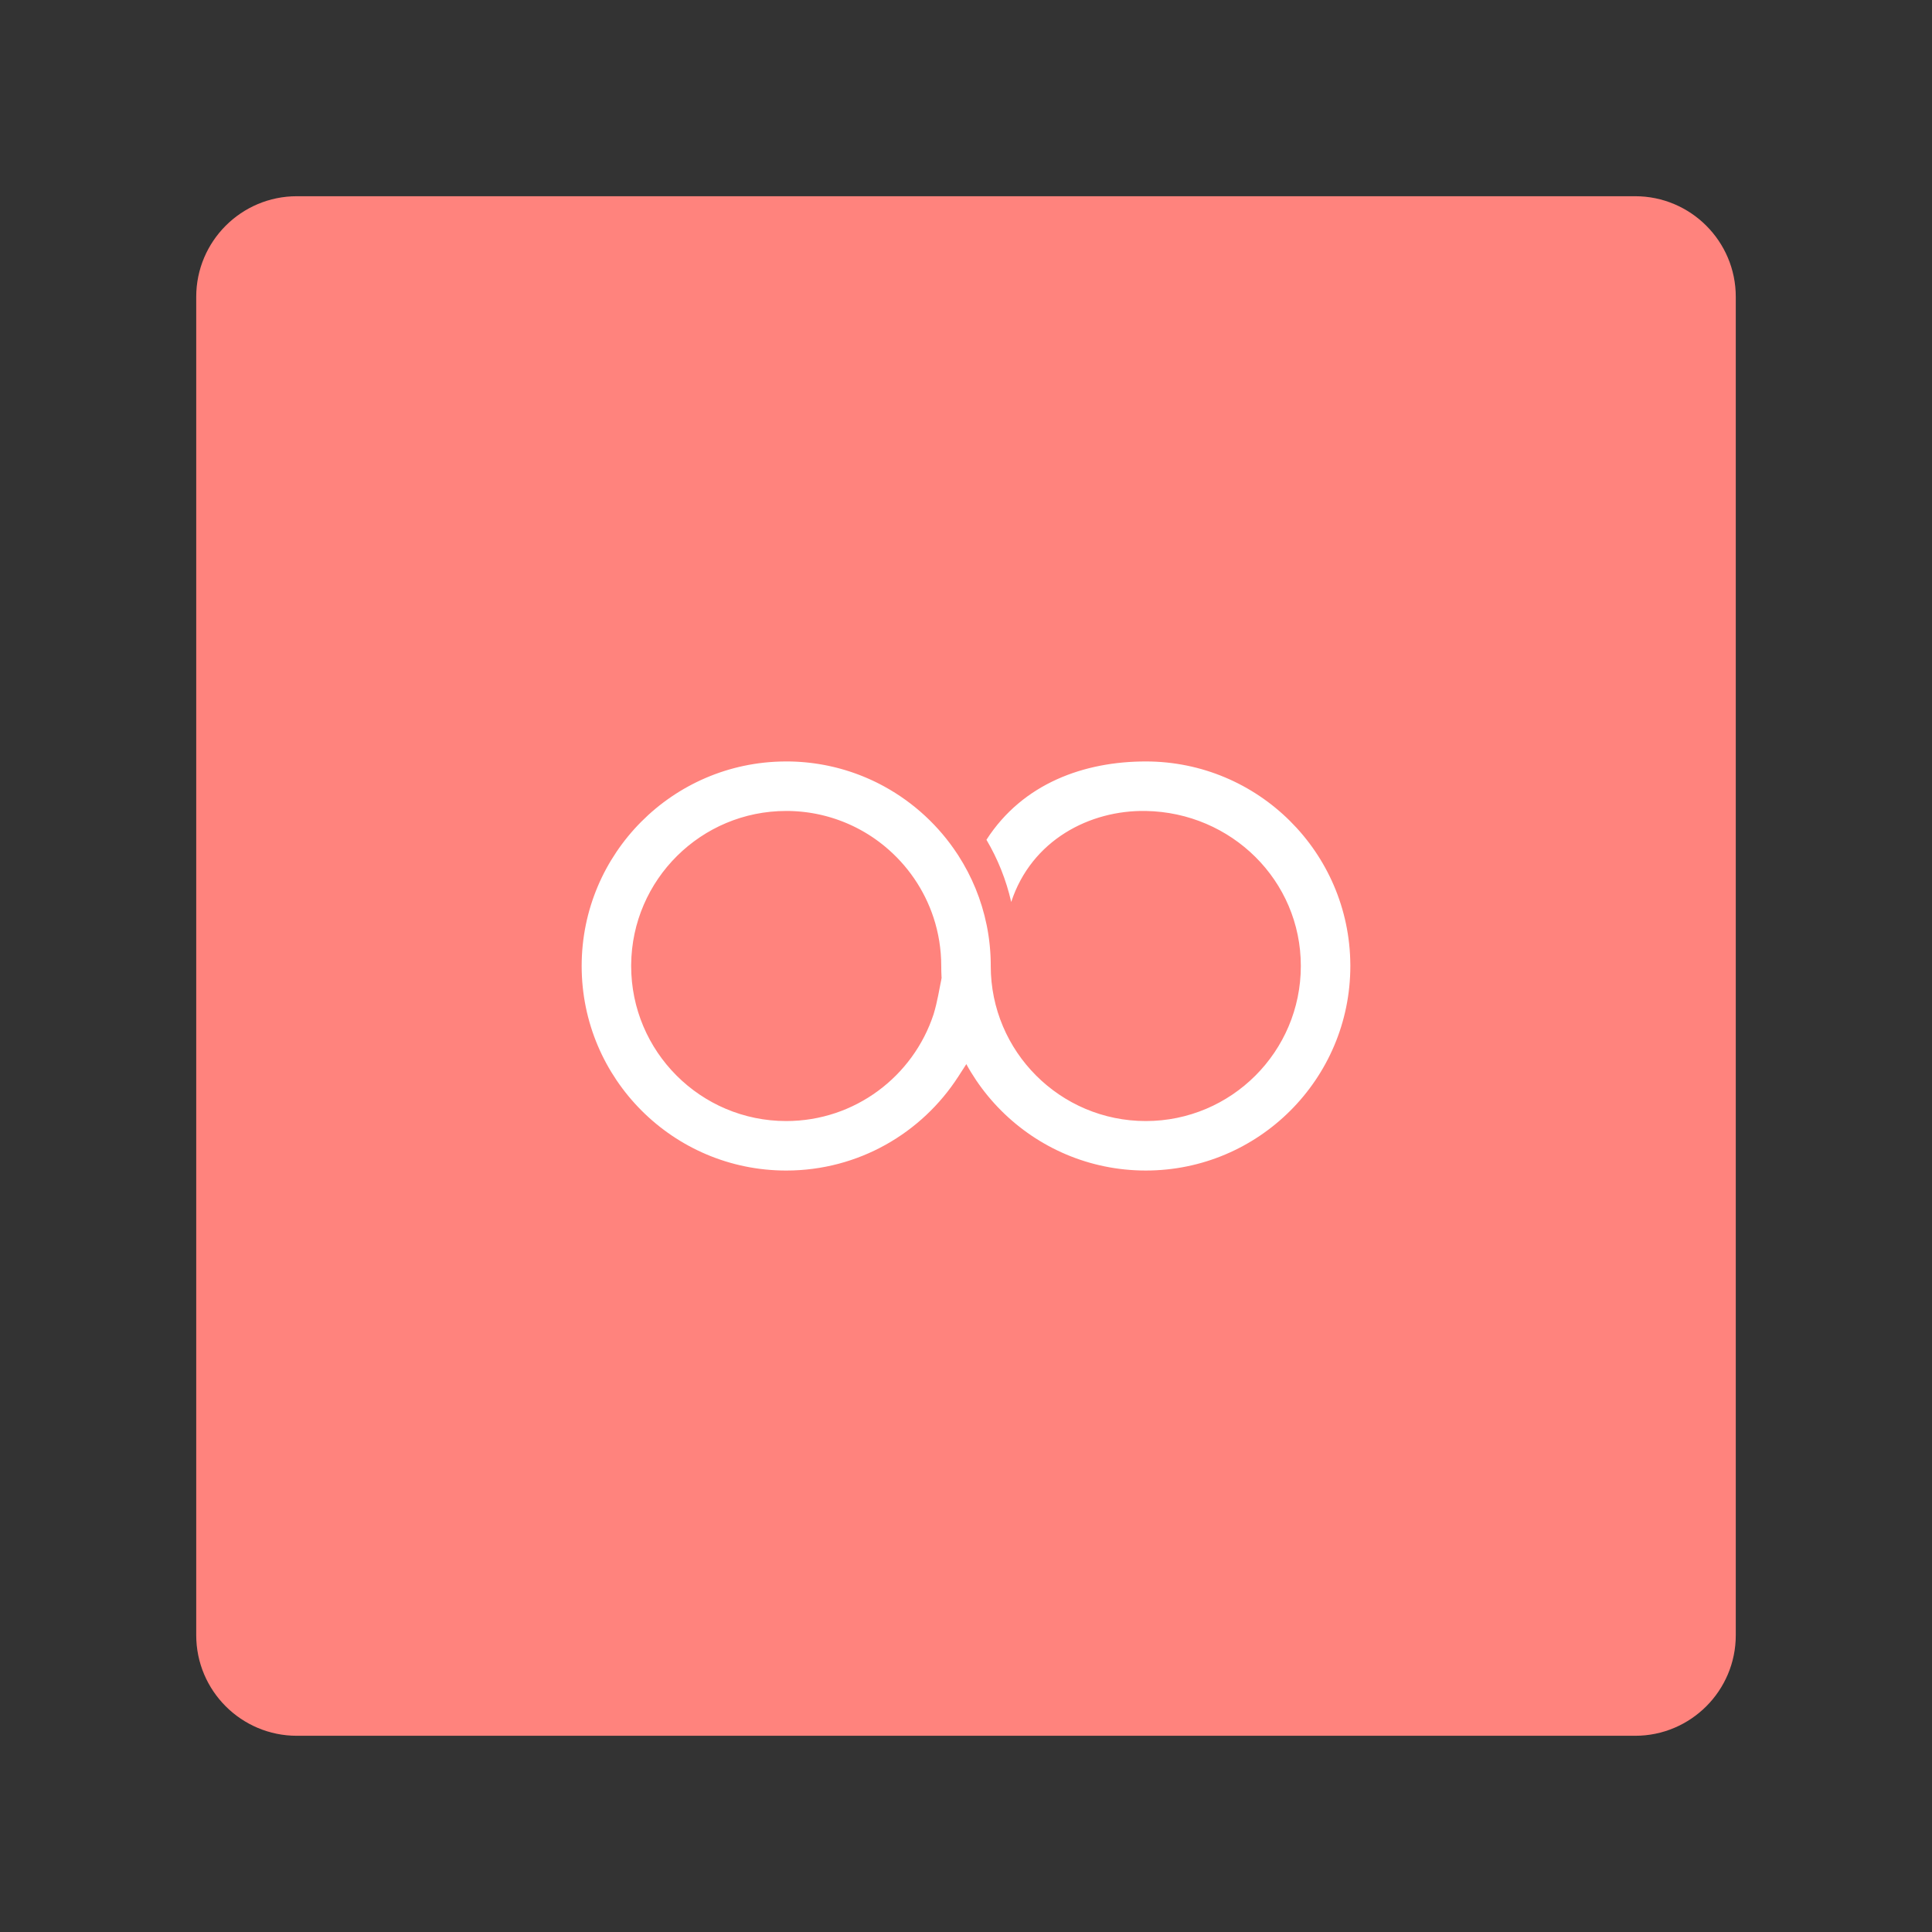 <?xml version="1.0" encoding="UTF-8"?>
<svg version="1.1" viewBox="0 0 192 192" xmlns="http://www.w3.org/2000/svg">
 <rect x="0" y="0" width="192" height="192" fill="#333333" stroke="none"/>
 <g style="clip-rule:evenodd;fill-rule:evenodd;stroke-linejoin:round;stroke-miterlimit:2">
  <g transform="translate(8,8)">
   <path d="m164.5 21.5c0-5.519-4.481-10-10-10h-133c-5.519 0-10 4.481-10 10v133c0 5.519 4.481 10 10 10h133c5.519 0 10-4.481 10-10z" style="fill:#ff837d"/>
  </g>
  <g transform="translate(-7.174)">
   <path d="m85.175 75.673c-11.159 0.071-20.196 9.152-20.196 20.327 0 11.219 9.108 20.327 20.327 20.327 7.175 0 13.486-3.725 17.105-9.346-1.12-1.894-1.96-3.974-2.46-6.183-2.019 6.158-7.816 10.61-14.645 10.61-8.504 0-15.408-6.904-15.408-15.408 0-0.045 0-0.09 1e-3 -0.135 0.072-8.442 6.948-15.273 15.407-15.273h0.091l0.029 1e-3h0.063l0.032 1e-3 0.063 1e-3h0.029l0.091 2e-3 0.091 3e-3 0.027 1e-3 0.096 3e-3 0.062 3e-3 0.029 1e-3 0.091 4e-3 0.09 5e-3 0.026 2e-3 0.096 6e-3 0.061 4e-3 0.12 8e-3 0.089 7e-3 0.026 3e-3 0.064 5e-3 0.031 3e-3 0.061 5e-3 0.03 3e-3 0.178 0.018 0.024 3e-3 0.065 7e-3 0.031 4e-3 0.06 7e-3 0.03 3e-3 0.089 0.011 0.087 0.012 0.024 3e-3 0.065 9e-3 0.031 4e-3 0.059 9e-3 0.03 4e-3 0.088 0.013 0.087 0.014 0.088 0.014 0.03 5e-3 0.059 0.01 0.03 5e-3 0.088 0.016 0.172 0.032 0.031 6e-3 0.057 0.011 0.031 6e-3 0.063 0.013 0.024 5e-3 0.085 0.017 0.086 0.019 0.03 6e-3 0.057 0.013 0.031 7e-3 0.06 0.014 0.026 5e-3 0.084 0.02 0.085 0.021 0.03 7e-3 0.056 0.014 0.031 8e-3 0.058 0.014 0.027 7e-3 0.083 0.022 0.084 0.022 0.031 9e-3 0.054 0.015 0.032 9e-3 0.056 0.015 0.029 8e-3 0.081 0.024 0.083 0.024 0.031 9e-3 0.053 0.016 0.033 0.01 0.053 0.017 0.03 9e-3 0.08 0.025 0.082 0.027 0.032 0.01 0.084 0.028 0.052 0.017 0.031 0.01 0.16 0.056 0.031 0.011 0.05 0.018 0.034 0.012 0.049 0.018 0.032 0.011 0.08 0.03 0.078 0.029 0.032 0.013 0.048 0.018 0.035 0.013 0.046 0.019 0.034 0.013 0.079 0.031 0.076 0.031 0.033 0.014 0.046 0.019 0.036 0.015 0.044 0.018 0.035 0.015 0.078 0.033 0.074 0.032 0.034 0.015 0.043 0.019 0.037 0.017 0.042 0.019 0.036 0.016 0.078 0.035 0.071 0.033 0.036 0.017 0.041 0.019 0.038 0.018 0.038 0.019 0.039 0.018 0.076 0.037 0.069 0.035 0.038 0.019 0.037 0.018 0.04 0.02 0.035 0.018 0.04 0.021 0.036 0.018 0.047 0.025 0.059 0.031 0.041 0.021 0.033 0.018 0.041 0.022 0.033 0.018 0.041 0.022 0.032 0.017 0.042 0.023c0.022 0.012 0.043 0.025 0.065 0.037l0.072 0.04 0.043 0.025 0.03 0.016 0.043 0.025 0.027 0.016 0.045 0.026c0.021 0.013 0.043 0.025 0.064 0.038l0.07 0.041 0.044 0.027 0.026 0.016 0.045 0.027 0.024 0.015 0.047 0.028c0.021 0.013 0.042 0.026 0.063 0.04l0.067 0.042 0.047 0.029 0.022 0.015 0.047 0.029 0.02 0.013 0.049 0.032c0.02 0.013 0.041 0.027 0.062 0.041l0.064 0.042 0.049 0.033 0.019 0.013 0.048 0.032 0.067 0.046c0.021 0.014 0.041 0.028 0.062 0.042l0.061 0.043 0.052 0.036 0.015 0.011 0.05 0.036 0.013 9e-3c0.075 0.054 0.151 0.109 0.225 0.164l0.011 8e-3 0.052 0.039 9e-3 7e-3c0.076 0.057 0.152 0.115 0.226 0.174l0.066 0.051c0.076 0.061 0.152 0.122 0.227 0.183l0.059 0.049c2.21 1.834 3.901 4.274 4.816 7.064v-1e-3c0.495 1.511 0.763 3.124 0.763 4.799 0 11.219 9.108 20.327 20.327 20.327s20.328-9.108 20.328-20.327l-1e-3 -0.131c-0.07-11.159-9.152-20.196-20.327-20.196-6.1 0-12.216 2.163-15.835 7.784 1.12 1.894 1.96 3.974 2.461 6.182 2.019-6.157 7.816-9.144 13.374-9.046 8.503 0.149 15.408 6.904 15.408 15.408s-6.904 15.408-15.408 15.408-15.408-6.904-15.408-15.408v-0.135l-1e-3 -0.128-2e-3 -0.131-1e-3 -0.011-1e-3 -0.052-1e-3 -0.067-1e-3 -0.016-1e-3 -0.052-2e-3 -0.063-1e-3 -0.019-1e-3 -0.052-3e-3 -0.059v-0.023l-3e-3 -0.051-2e-3 -0.056-1e-3 -0.027-3e-3 -0.05-2e-3 -0.053-2e-3 -0.031-2e-3 -0.048-3e-3 -0.051-2e-3 -0.035-3e-3 -0.047-3e-3 -0.048-2e-3 -0.038-3e-3 -0.046-3e-3 -0.045-3e-3 -0.042-4e-3 -0.044-3e-3 -0.043-2e-3 -0.022-1e-3 -0.024-4e-3 -0.043-3e-3 -0.04-2e-3 -0.023-2e-3 -0.026-4e-3 -0.042-3e-3 -0.038-2e-3 -0.024-3e-3 -0.029-4e-3 -0.04-3e-3 -0.035-3e-3 -0.026-2e-3 -0.031-4e-3 -0.038-4e-3 -0.033-3e-3 -0.028-3e-3 -0.033-4e-3 -0.036-3e-3 -0.031-3e-3 -0.029-8e-3 -0.07-3e-3 -0.029-4e-3 -0.03-4e-3 -0.038-4e-3 -0.033-3e-3 -0.026-9e-3 -0.072-4e-3 -0.031-3e-3 -0.024-4e-3 -0.033-6e-3 -0.042-4e-3 -0.03-3e-3 -0.022-4e-3 -0.034-6e-3 -0.045-4e-3 -0.028-3e-3 -0.02-5e-3 -0.035-7e-3 -0.047-3e-3 -0.026-3e-3 -0.019-6e-3 -0.036-7e-3 -0.049-6e-3 -0.041-6e-3 -0.038-8e-3 -0.051-6e-3 -0.037-6e-3 -0.04-9e-3 -0.052-5e-3 -0.034-0.016-0.096-5e-3 -0.029-8e-3 -0.046-0.01-0.054-4e-3 -0.025-9e-3 -0.05-0.01-0.053-4e-3 -0.022-0.011-0.056-9e-3 -0.05-4e-3 -0.019-0.012-0.066-0.012-0.058-0.023-0.113v-3e-3c-0.51-2.495-1.477-4.824-2.811-6.895l-0.048-0.075-0.039-0.058c-1.829-2.795-4.329-5.113-7.269-6.724l-2e-3 -1e-3c-0.068-0.037-0.137-0.075-0.206-0.111l-0.072-0.039-0.07-0.036c-0.066-0.035-0.132-0.069-0.198-0.103l-0.017-8e-3c-0.065-0.033-0.13-0.066-0.195-0.098l-0.069-0.034-0.11-0.054-0.112-0.053-0.111-0.052-0.112-0.052-0.065-0.03-0.048-0.022-0.168-0.075-0.058-0.025-0.113-0.049-0.047-0.02-0.067-0.029-0.078-0.033-0.036-0.015-0.038-0.015-0.076-0.032-0.07-0.028-0.045-0.019-0.029-0.011-0.087-0.034-0.115-0.046-0.116-0.044-0.052-0.02-0.064-0.024-0.085-0.031-0.032-0.012-0.042-0.016-0.075-0.027-0.075-0.026-0.042-0.015-0.033-0.012-0.084-0.029-0.066-0.023-0.052-0.018-0.016-5e-3c-0.03-0.01-0.059-0.02-0.089-0.03l-0.014-4e-3 -0.056-0.019-0.062-0.02-0.011-4e-3c-0.031-0.01-0.061-0.019-0.091-0.029l-0.017-5e-3 -0.047-0.015-0.072-0.023-0.081-0.025-0.039-0.012-0.037-0.011-0.082-0.025-0.12-0.035-0.015-4e-3c-0.032-0.01-0.064-0.019-0.096-0.028l-0.072-0.02-0.058-0.017-0.011-3e-3c-0.033-9e-3 -0.065-0.017-0.097-0.026l-0.066-0.018-0.069-0.018-6e-3 -2e-3c-0.033-9e-3 -0.066-0.017-0.099-0.026l-0.059-0.015-0.079-0.02-0.077-0.019-0.045-0.011-0.015-4e-3c-0.034-8e-3 -0.067-0.016-0.101-0.024l-0.074-0.018-0.056-0.012-0.011-3e-3c-0.034-8e-3 -0.068-0.016-0.102-0.023l-0.067-0.015-0.066-0.015-7e-3 -1e-3c-0.034-8e-3 -0.069-0.015-0.104-0.023l-0.06-0.012-0.079-0.017c-0.036-7e-3 -0.071-0.014-0.106-0.021l-0.03-6e-3c-0.035-7e-3 -0.071-0.014-0.106-0.021l-0.077-0.014-0.052-0.01-0.011-2e-3c-0.035-7e-3 -0.071-0.013-0.106-0.019l-0.07-0.013-0.063-0.011-7e-3 -1e-3 -0.108-0.018-0.063-0.011-0.077-0.012c-0.036-6e-3 -0.072-0.011-0.109-0.017l-0.028-4e-3c-0.036-6e-3 -0.073-0.011-0.11-0.017l-0.079-0.011-0.049-7e-3 -0.012-2e-3c-0.036-5e-3 -0.073-0.01-0.109-0.015l-0.074-9e-3 -0.059-8e-3 -8e-3 -1e-3c-0.037-5e-3 -0.073-9e-3 -0.11-0.014l-0.067-8e-3 -0.074-8e-3c-0.037-5e-3 -0.074-9e-3 -0.111-0.013l-0.06-6e-3 -0.081-8e-3c-0.037-4e-3 -0.075-8e-3 -0.113-0.012l-0.027-2e-3c-0.037-4e-3 -0.075-7e-3 -0.112-0.011l-0.077-6e-3 -0.055-5e-3 -0.01-1e-3c-0.037-3e-3 -0.074-6e-3 -0.112-9e-3l-0.07-5e-3 -0.072-5e-3c-0.038-3e-3 -0.075-5e-3 -0.113-7e-3l-0.063-4e-3 -0.079-5e-3 -0.114-6e-3 -0.027-2e-3c-0.038-1e-3 -0.077-3e-3 -0.115-5e-3l-0.08-3e-3 -0.052-2e-3 -0.011-1e-3c-0.038-1e-3 -0.076-3e-3 -0.113-4e-3l-0.074-2e-3 -0.063-2e-3h-7e-3c-0.038-1e-3 -0.076-2e-3 -0.114-2e-3l-0.067-2e-3 -0.077-1e-3c-0.039 0-0.077-1e-3 -0.115-1e-3h-0.144z" style="fill:#fff"/>
  </g>
  <path d="m92.777 100.8c0.404-1.319 0.582-2.595 0.798-3.592l2.055 3.014 1.978 5.078-1.577 0.454-0.794 1.229-0.925 0.294-1.514-2.124z" style="fill:#fff"/>
 </g>
</svg>

